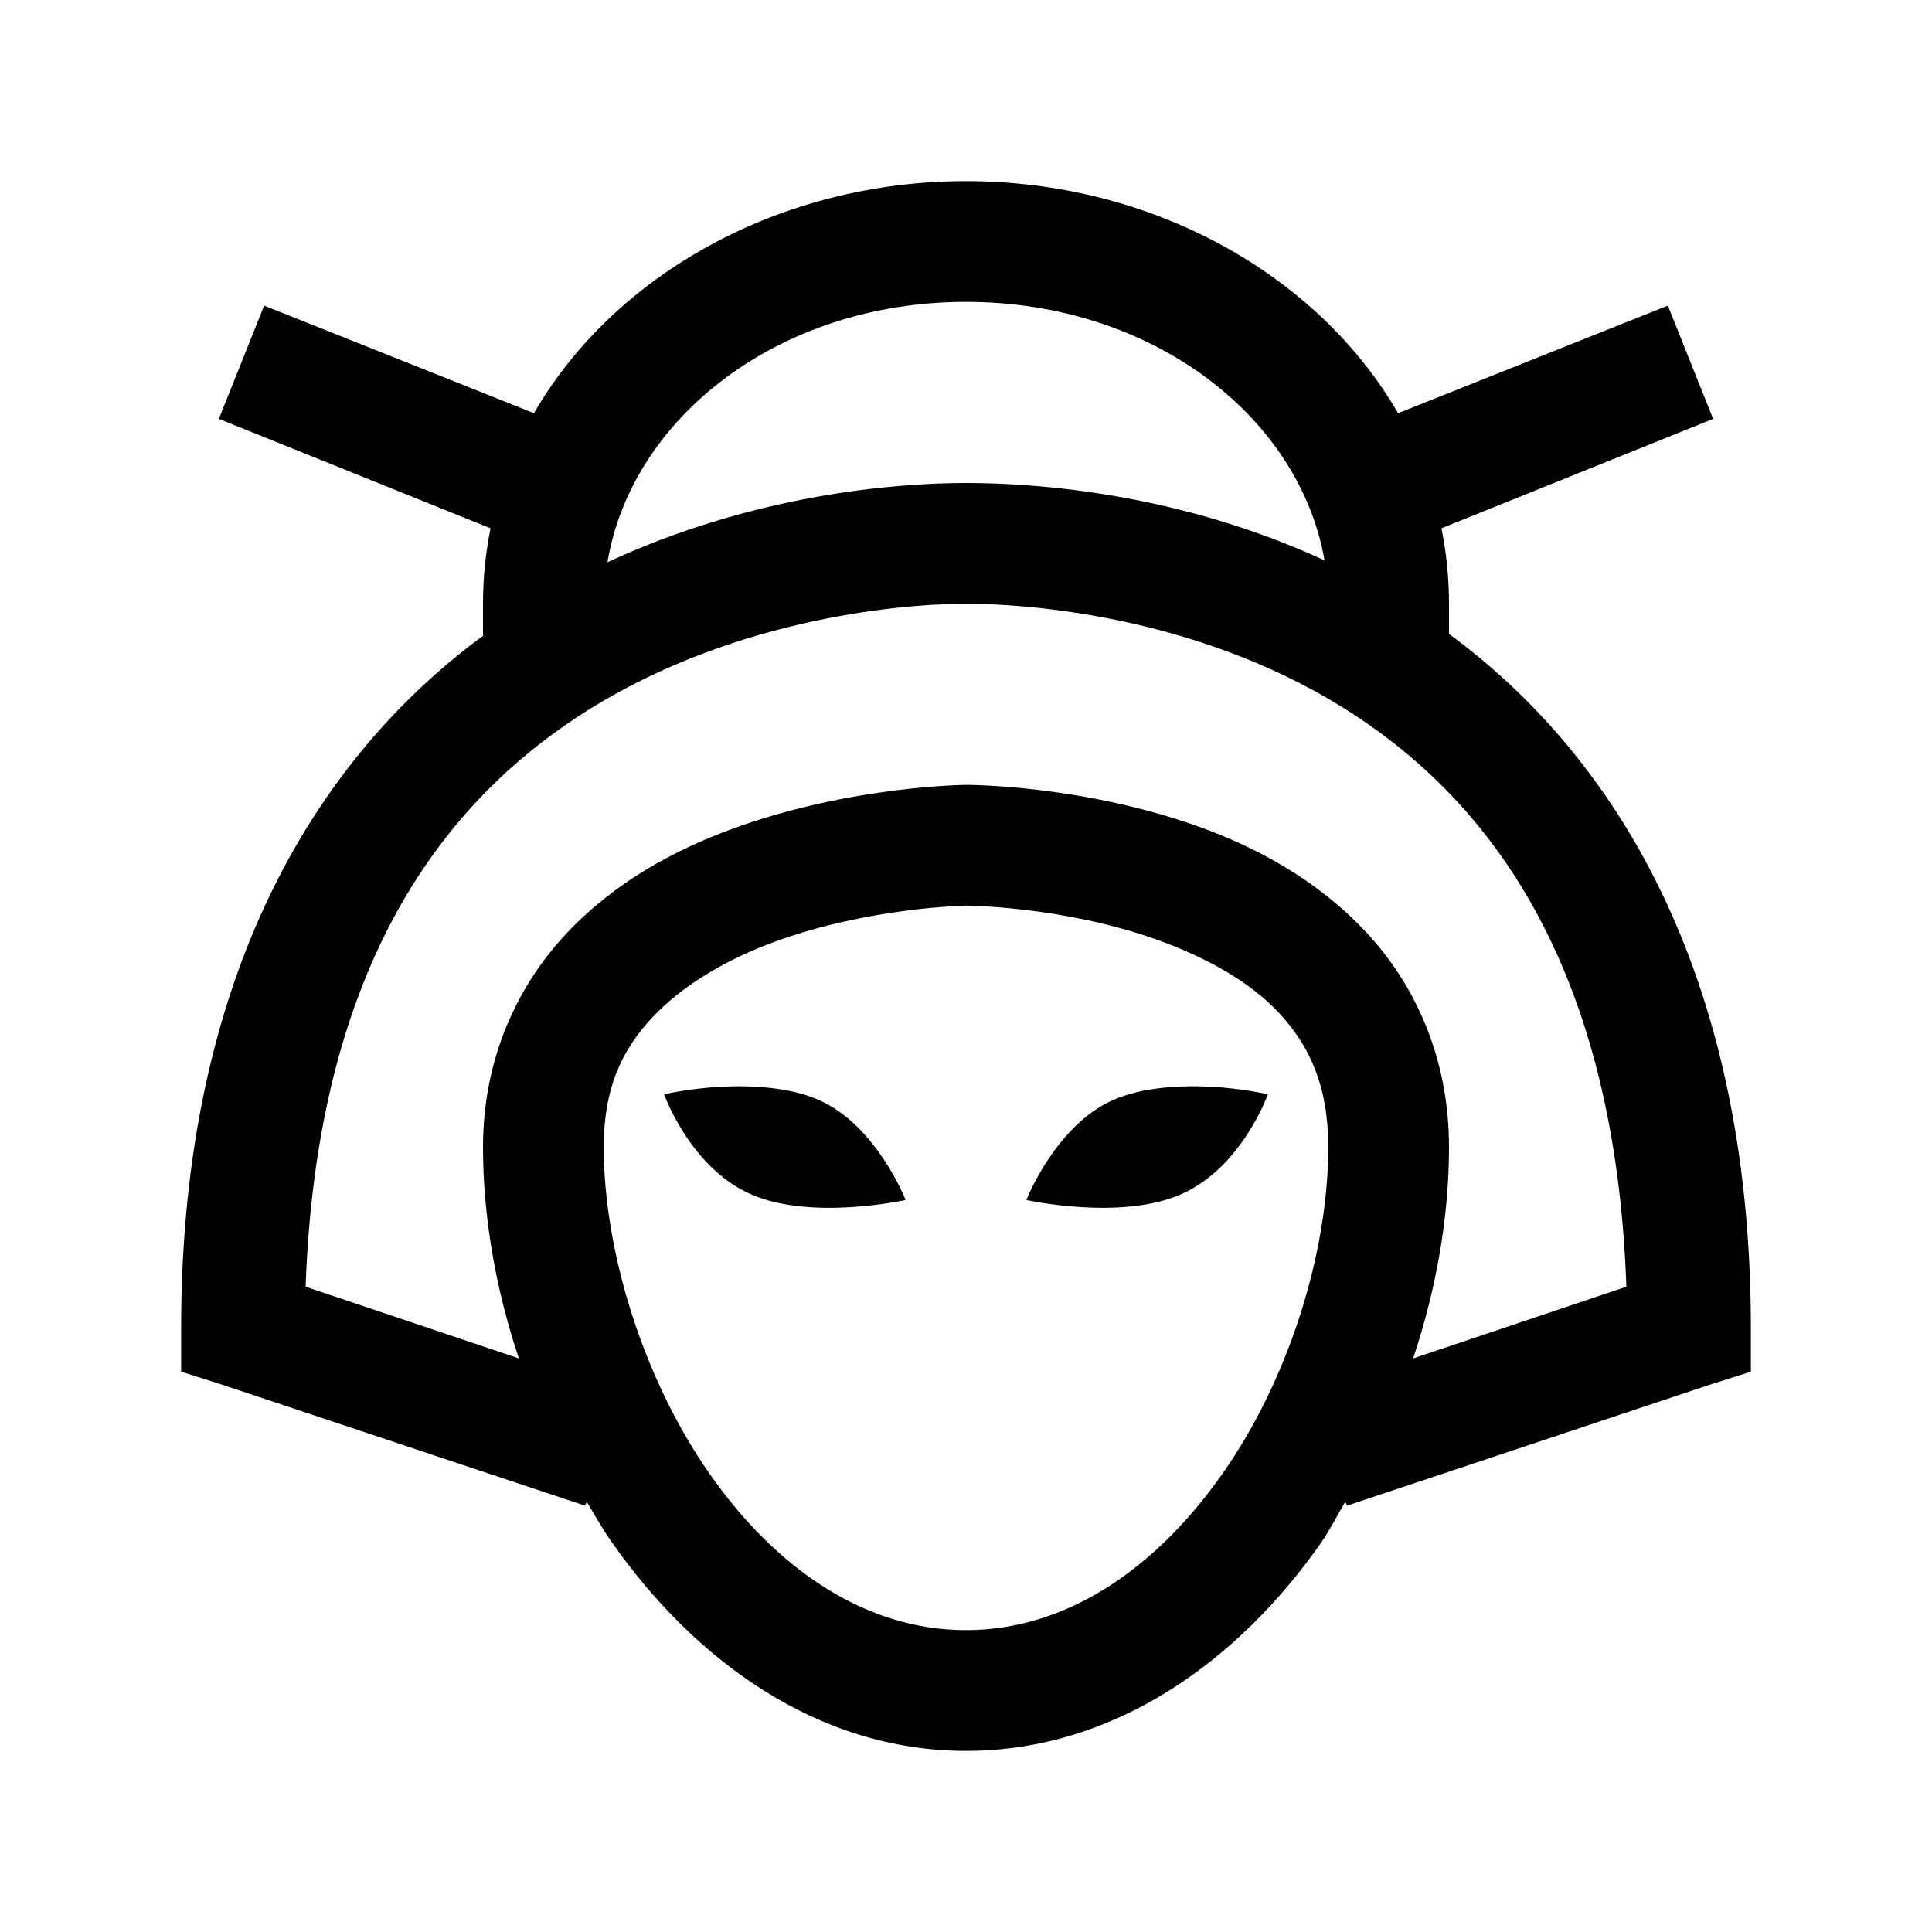 <?xml version="1.0" encoding="UTF-8"?>
<svg xmlns="http://www.w3.org/2000/svg" xmlns:xlink="http://www.w3.org/1999/xlink" viewBox="0 0 32 32" version="1.1">
<g>
<path d="M 16 3 C 12.926 3 10.176 4.539 8.844 6.844 L 4.375 5.062 L 3.625 6.938 L 8.125 8.75 C 8.043 9.156 8 9.57 8 10 L 8 10.531 C 5.281 12.531 3 16.109 3 22 L 3 22.719 L 3.688 22.938 L 9.688 24.938 L 9.719 24.875 C 9.852 25.098 9.977 25.32 10.125 25.531 C 11.48 27.473 13.52 29 16 29 C 18.477 29 20.516 27.496 21.875 25.562 C 22.027 25.344 22.145 25.105 22.281 24.875 L 22.312 24.938 L 28.312 22.938 L 29 22.719 L 29 22 C 29 16.086 26.719 12.496 24 10.5 L 24 10 C 24 9.57 23.957 9.156 23.875 8.75 L 28.375 6.938 L 27.625 5.062 L 23.156 6.844 C 21.824 4.539 19.074 3 16 3 Z M 16 5 C 19.098 5 21.527 6.914 21.938 9.281 C 19.523 8.168 17.18 8 16 8 C 14.816 8 12.477 8.191 10.062 9.312 C 10.457 6.93 12.891 5 16 5 Z M 16 10 C 17.18 10 20.016 10.254 22.438 11.844 C 24.75 13.359 26.754 16.09 26.938 21.312 L 23.406 22.5 C 23.793 21.34 24 20.148 24 19 C 24 17.516 23.434 16.301 22.625 15.438 C 21.816 14.574 20.816 14.035 19.844 13.688 C 17.895 12.992 16 13 16 13 C 16 13 14.102 13.012 12.156 13.719 C 11.184 14.07 10.18 14.609 9.375 15.469 C 8.57 16.328 8 17.535 8 19 C 8 20.141 8.207 21.344 8.594 22.5 L 5.062 21.312 C 5.246 16.109 7.25 13.398 9.562 11.875 C 11.988 10.281 14.824 10 16 10 Z M 16 15 C 16 15 17.605 15.008 19.156 15.562 C 19.934 15.84 20.684 16.238 21.188 16.781 C 21.691 17.324 22 17.984 22 19 C 22 20.738 21.355 22.832 20.25 24.406 C 19.145 25.98 17.668 27 16 27 C 14.336 27 12.855 25.988 11.75 24.406 C 10.645 22.824 10 20.711 10 19 C 10 18.012 10.305 17.383 10.812 16.844 C 11.32 16.305 12.066 15.875 12.844 15.594 C 14.398 15.027 16 15 16 15 Z M 11.938 18 C 11.418 18.027 11 18.125 11 18.125 C 11 18.125 11.43 19.34 12.438 19.781 C 13.445 20.223 15 19.875 15 19.875 C 15 19.875 14.516 18.637 13.562 18.219 C 13.086 18.008 12.457 17.973 11.938 18 Z M 20.062 18 C 19.543 17.973 18.914 18.008 18.438 18.219 C 17.484 18.637 17 19.875 17 19.875 C 17 19.875 18.555 20.223 19.562 19.781 C 20.57 19.34 21 18.125 21 18.125 C 21 18.125 20.582 18.027 20.062 18 Z "></path>
</g>
</svg>
